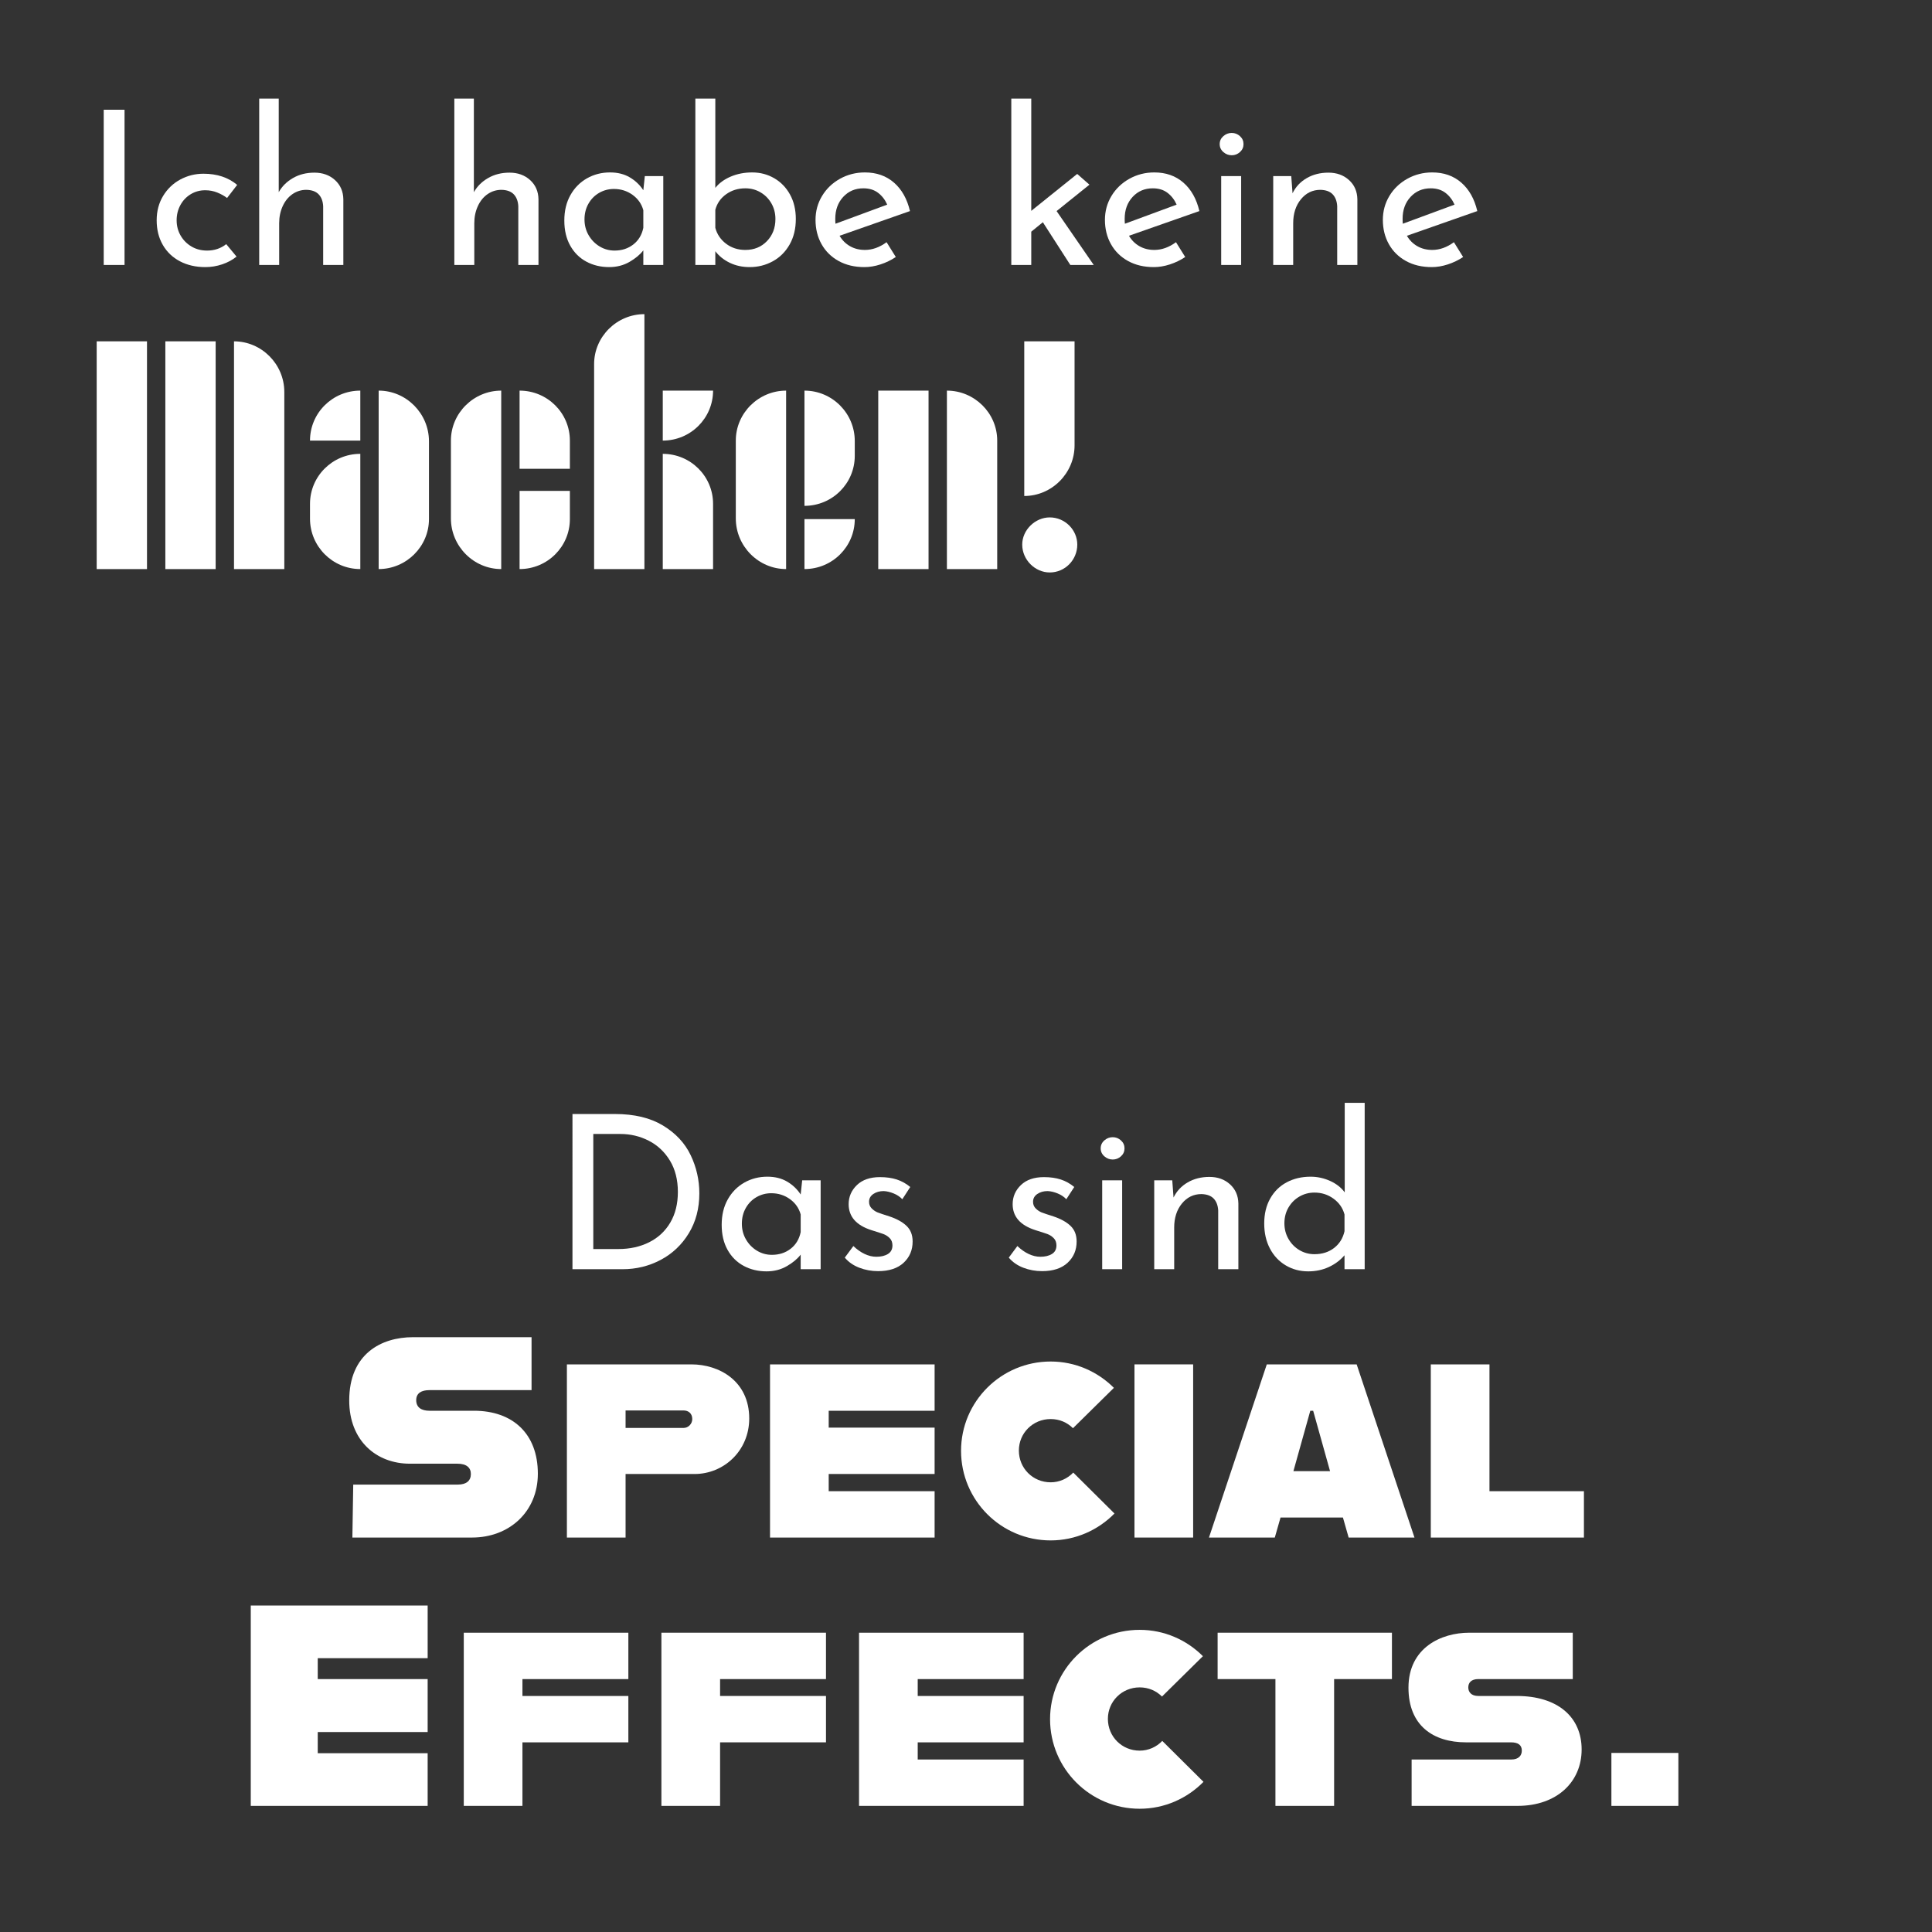 <?xml version="1.0" encoding="utf-8"?>
<!-- Generator: Adobe Illustrator 15.1.0, SVG Export Plug-In . SVG Version: 6.00 Build 0)  -->
<!DOCTYPE svg PUBLIC "-//W3C//DTD SVG 1.1//EN" "http://www.w3.org/Graphics/SVG/1.1/DTD/svg11.dtd">
<svg version="1.1" id="vs_text" xmlns="http://www.w3.org/2000/svg" xmlns:xlink="http://www.w3.org/1999/xlink" x="0px" y="0px"
	 width="1080px" height="1080px" viewBox="0 0 1080 1080" enable-background="new 0 0 1080 1080" xml:space="preserve">
<rect x="0" y="0" width="1080" height="1080" fill="#333333" stroke="none"/>
<g>
	<path fill="#FFFFFF" d="M69.62,61.353v86.76H57.98v-86.76H69.62z"/>
	<path fill="#FFFFFF" d="M124.243,147.752c-3.081,1.039-6.221,1.56-9.42,1.56c-5.361,0-10.101-1.08-14.22-3.24
		c-4.121-2.16-7.32-5.22-9.6-9.18c-2.28-3.96-3.42-8.539-3.42-13.74c0-5.119,1.2-9.66,3.6-13.62s5.599-7.02,9.6-9.18
		c4-2.16,8.319-3.24,12.96-3.24c7.599,0,13.879,2.081,18.84,6.24l-5.64,7.32c-1.601-1.2-3.44-2.22-5.52-3.06
		c-2.082-0.84-4.32-1.26-6.72-1.26c-2.96,0-5.661,0.74-8.1,2.22c-2.441,1.481-4.361,3.5-5.76,6.06c-1.401,2.561-2.1,5.4-2.1,8.52
		s0.739,5.96,2.22,8.52c1.479,2.561,3.499,4.601,6.06,6.12c2.56,1.521,5.479,2.28,8.76,2.28c4.08,0,7.639-1.2,10.68-3.6l5.76,6.96
		C129.982,145.273,127.322,146.713,124.243,147.752z"/>
	<path fill="#FFFFFF" d="M187.254,100.652c3.039,2.76,4.599,6.341,4.68,10.74v36.72h-11.28v-32.88
		c-0.161-2.799-1.001-4.999-2.52-6.6c-1.521-1.6-3.801-2.439-6.84-2.52c-2.88,0-5.481,0.801-7.8,2.4
		c-2.321,1.602-4.14,3.84-5.46,6.72c-1.32,2.88-1.98,6.081-1.98,9.6v23.28h-11.16v-93h10.92v52.32c1.839-3.279,4.5-5.919,7.98-7.92
		c3.48-1.999,7.458-3,11.94-3C180.373,96.512,184.213,97.892,187.254,100.652z"/>
	<path fill="#FFFFFF" d="M296.333,100.652c3.039,2.76,4.599,6.341,4.68,10.74v36.72h-11.28v-32.88
		c-0.161-2.799-1.001-4.999-2.52-6.6c-1.521-1.6-3.801-2.439-6.84-2.52c-2.88,0-5.481,0.801-7.8,2.4
		c-2.321,1.602-4.14,3.84-5.46,6.72c-1.32,2.88-1.98,6.081-1.98,9.6v23.28h-11.16v-93h10.92v52.32c1.839-3.279,4.5-5.919,7.98-7.92
		c3.48-1.999,7.458-3,11.94-3C289.452,96.512,293.292,97.892,296.333,100.652z"/>
	<path fill="#FFFFFF" d="M370.78,98.432v49.68h-11.16v-8.16c-1.761,2.321-4.32,4.461-7.68,6.42c-3.36,1.959-7.161,2.94-11.4,2.94
		c-4.721,0-8.981-1.02-12.78-3.06c-3.801-2.04-6.801-5.02-9-8.94c-2.202-3.919-3.3-8.599-3.3-14.04c0-5.439,1.14-10.18,3.42-14.22
		c2.28-4.039,5.359-7.159,9.24-9.36c3.879-2.199,8.179-3.3,12.9-3.3c4.239,0,7.92,0.921,11.04,2.76c3.12,1.841,5.64,4.241,7.56,7.2
		l0.84-7.92H370.78z M354.04,136.652c2.919-2.28,4.779-5.379,5.58-9.3v-9.84c-0.96-3.519-2.96-6.378-6-8.58
		c-3.042-2.199-6.521-3.3-10.44-3.3c-2.961,0-5.7,0.72-8.22,2.16s-4.521,3.461-6,6.06c-1.481,2.601-2.22,5.541-2.22,8.82
		c0,3.201,0.759,6.12,2.28,8.76c1.519,2.64,3.559,4.74,6.12,6.3c2.559,1.56,5.359,2.34,8.4,2.34
		C347.62,140.072,351.119,138.932,354.04,136.652z"/>
	<path fill="#FFFFFF" d="M432.807,99.632c3.72,2.16,6.66,5.201,8.82,9.12c2.16,3.92,3.24,8.48,3.24,13.68
		c0,5.441-1.161,10.2-3.48,14.28c-2.321,4.08-5.46,7.2-9.42,9.36s-8.261,3.24-12.9,3.24c-4.08,0-7.781-0.801-11.1-2.4
		c-3.321-1.599-6.021-3.759-8.1-6.48v7.68h-11.16v-93h11.16v49.92c2.08-2.64,4.939-4.74,8.58-6.3c3.64-1.56,7.659-2.34,12.06-2.34
		C424.986,96.392,429.087,97.472,432.807,99.632z M428.727,134.792c3.159-3.28,4.74-7.399,4.74-12.36c0-3.199-0.741-6.099-2.22-8.7
		c-1.481-2.599-3.5-4.66-6.06-6.18c-2.562-1.519-5.4-2.28-8.52-2.28c-4.08,0-7.662,1.101-10.74,3.3c-3.081,2.201-5.1,5.1-6.06,8.7
		v10.08c0.96,3.6,2.959,6.561,6,8.88c3.04,2.321,6.64,3.48,10.8,3.48C421.545,139.712,425.565,138.074,428.727,134.792z"/>
	<path fill="#FFFFFF" d="M495.602,135.392l5.16,8.28c-2.64,1.761-5.501,3.141-8.58,4.14c-3.081,0.999-6.06,1.5-8.94,1.5
		c-5.52,0-10.34-1.14-14.46-3.42c-4.121-2.28-7.301-5.418-9.54-9.42c-2.24-3.999-3.36-8.52-3.36-13.56
		c0-4.878,1.219-9.339,3.66-13.38c2.439-4.039,5.779-7.239,10.02-9.6c4.239-2.358,8.88-3.54,13.92-3.54
		c6.48,0,11.899,1.901,16.26,5.7c4.359,3.801,7.339,9.101,8.94,15.9l-39.36,13.8c1.44,2.48,3.379,4.421,5.82,5.82
		c2.439,1.4,5.22,2.1,8.34,2.1C487.64,139.712,491.681,138.272,495.602,135.392z M471.361,110.072
		c-2.96,3.201-4.44,7.281-4.44,12.24c0,1.2,0.04,2.121,0.12,2.76l28.92-10.68c-1.2-2.719-2.9-4.92-5.1-6.6
		c-2.201-1.68-4.94-2.52-8.22-2.52C478.082,105.272,474.32,106.874,471.361,110.072z"/>
	<path fill="#FFFFFF" d="M582.96,124.232l-6.48,5.28v18.6h-11.16v-93h11.16v62.76l25.68-20.64l6.841,6l-18.36,14.76l20.76,30.12
		h-13.08L582.96,124.232z"/>
	<path fill="#FFFFFF" d="M657.383,135.392l5.16,8.28c-2.641,1.761-5.502,3.141-8.58,4.14c-3.081,0.999-6.061,1.5-8.94,1.5
		c-5.52,0-10.341-1.14-14.46-3.42c-4.121-2.28-7.301-5.418-9.54-9.42c-2.24-3.999-3.359-8.52-3.359-13.56
		c0-4.878,1.219-9.339,3.659-13.38c2.439-4.039,5.779-7.239,10.021-9.6c4.239-2.358,8.88-3.54,13.92-3.54
		c6.48,0,11.898,1.901,16.26,5.7c4.359,3.801,7.339,9.101,8.94,15.9l-39.36,13.8c1.44,2.48,3.379,4.421,5.82,5.82
		c2.439,1.4,5.22,2.1,8.34,2.1C649.422,139.712,653.462,138.272,657.383,135.392z M633.143,110.072
		c-2.961,3.201-4.439,7.281-4.439,12.24c0,1.2,0.039,2.121,0.119,2.76l28.921-10.68c-1.2-2.719-2.901-4.92-5.101-6.6
		c-2.201-1.68-4.94-2.52-8.22-2.52C639.862,105.272,636.102,106.874,633.143,110.072z"/>
	<path fill="#FFFFFF" d="M683.854,76.112c1.359-1.2,2.92-1.8,4.68-1.8c1.759,0,3.301,0.6,4.62,1.8c1.32,1.2,1.98,2.681,1.98,4.44
		c0,1.761-0.66,3.24-1.98,4.44c-1.319,1.2-2.861,1.8-4.62,1.8c-1.76,0-3.32-0.6-4.68-1.8c-1.361-1.2-2.04-2.679-2.04-4.44
		C681.813,78.793,682.492,77.313,683.854,76.112z M693.813,98.432v49.68h-11.16v-49.68H693.813z"/>
	<path fill="#FFFFFF" d="M754.1,100.652c3.039,2.76,4.6,6.341,4.68,10.74v36.72H747.5v-32.88c-0.162-2.799-1.002-4.999-2.521-6.6
		c-1.521-1.6-3.801-2.439-6.84-2.52c-4.4,0-8.04,1.761-10.92,5.28c-2.88,3.521-4.32,8.001-4.32,13.44v23.28h-11.16v-49.68h10.08
		l0.72,9.6c1.759-3.6,4.399-6.42,7.921-8.46c3.519-2.04,7.56-3.06,12.119-3.06C747.219,96.512,751.059,97.892,754.1,100.652z"/>
	<path fill="#FFFFFF" d="M812.743,135.392l5.16,8.28c-2.641,1.761-5.502,3.141-8.58,4.14c-3.081,0.999-6.061,1.5-8.94,1.5
		c-5.52,0-10.341-1.14-14.46-3.42c-4.121-2.28-7.301-5.418-9.54-9.42c-2.24-3.999-3.359-8.52-3.359-13.56
		c0-4.878,1.219-9.339,3.659-13.38c2.439-4.039,5.779-7.239,10.021-9.6c4.239-2.358,8.88-3.54,13.92-3.54
		c6.48,0,11.898,1.901,16.26,5.7c4.359,3.801,7.339,9.101,8.94,15.9l-39.36,13.8c1.44,2.48,3.379,4.421,5.82,5.82
		c2.439,1.4,5.22,2.1,8.34,2.1C804.782,139.712,808.822,138.272,812.743,135.392z M788.503,110.072
		c-2.961,3.201-4.439,7.281-4.439,12.24c0,1.2,0.039,2.121,0.119,2.76l28.921-10.68c-1.2-2.719-2.901-4.92-5.101-6.6
		c-2.201-1.68-4.94-2.52-8.22-2.52C795.223,105.272,791.462,106.874,788.503,110.072z"/>
	<path fill="#FFFFFF" d="M54.05,190.811h28.12v127.302H54.05V190.811z M92.431,190.811h28.12v127.302h-28.12V190.811z
		 M130.811,190.811c15.39,0,28.121,12.73,28.121,28.311v98.991h-28.121V190.811z"/>
	<path fill="#FFFFFF" d="M201.414,218.361v27.931h-28.12C173.294,230.901,185.834,218.361,201.414,218.361z M173.294,289.992v-8.36
		c0-15.39,12.54-27.93,28.12-27.93v64.411C185.834,318.112,173.294,305.382,173.294,289.992z M211.674,218.361
		c15.39,0,28.121,12.73,28.121,28.311v43.511c0,15.39-12.73,27.93-28.121,27.93V218.361z"/>
	<path fill="#FFFFFF" d="M252.065,289.802v-43.51c0-15.39,12.73-27.931,28.12-27.931v99.751
		C264.795,318.112,252.065,305.382,252.065,289.802z M290.446,218.361c15.58,0,28.121,12.541,28.121,27.931v15.77h-28.121V218.361z
		 M290.446,274.412h28.121v15.771c0,15.39-12.541,27.93-28.121,27.93V274.412z"/>
	<path fill="#FFFFFF" d="M332.11,203.541c0-15.391,12.73-27.931,28.12-27.931v142.502h-28.12V203.541z M370.491,218.361h28.121
		c0,15.39-12.54,27.931-28.121,27.931V218.361z M370.491,253.702c15.581,0,28.121,12.54,28.121,27.93v36.48h-28.121V253.702z"/>
	<path fill="#FFFFFF" d="M411.319,289.802v-43.51c0-15.39,12.73-27.931,28.12-27.931v99.751
		C424.049,318.112,411.319,305.382,411.319,289.802z M449.699,218.361c15.58,0,28.12,12.73,28.12,28.121v8.36
		c0,15.39-12.54,27.931-28.12,27.931V218.361z M449.699,290.182h28.12c0,15.39-12.54,27.93-28.12,27.93V290.182z"/>
	<path fill="#FFFFFF" d="M490.946,218.361h28.121v99.751h-28.121V218.361z M529.326,218.361c15.391,0,28.12,12.541,28.12,27.931
		v71.821h-28.12V218.361z"/>
	<path fill="#FFFFFF" d="M571.428,304.432c0-8.17,7.22-15.2,15.39-15.2c8.55,0,15.391,7.03,15.391,15.2
		c0,8.55-6.841,15.581-15.391,15.581C578.647,320.013,571.428,312.982,571.428,304.432z M572.567,190.811h28.12v58.141
		c0,15.581-12.73,28.311-28.12,28.311V190.811z"/>
</g>
<g>
	<path fill="#FFFFFF" d="M320.014,622.739h23.76c10.8,0,19.74,2.142,26.82,6.42c7.08,4.28,12.24,9.8,15.48,16.56
		c3.24,6.762,4.86,13.901,4.86,21.42c0,8.4-1.961,15.821-5.88,22.261c-3.92,6.44-9.161,11.399-15.72,14.88
		c-6.561,3.479-13.68,5.22-21.36,5.22h-27.96V622.739z M345.694,698.219c6.399,0,12.12-1.26,17.16-3.779
		c5.04-2.521,8.979-6.181,11.82-10.98c2.838-4.8,4.26-10.519,4.26-17.16c0-6.799-1.481-12.64-4.44-17.52
		c-2.96-4.879-6.9-8.58-11.82-11.1c-4.92-2.521-10.221-3.781-15.9-3.781h-15.12v64.32H345.694z"/>
	<path fill="#FFFFFF" d="M458.746,659.819v49.68h-11.16v-8.16c-1.761,2.321-4.32,4.461-7.68,6.42c-3.36,1.96-7.161,2.94-11.4,2.94
		c-4.721,0-8.981-1.021-12.78-3.061c-3.801-2.04-6.801-5.019-9-8.939c-2.202-3.919-3.3-8.599-3.3-14.04
		c0-5.439,1.14-10.18,3.42-14.22c2.28-4.039,5.359-7.159,9.24-9.36c3.879-2.199,8.179-3.3,12.9-3.3c4.239,0,7.92,0.92,11.04,2.76
		c3.12,1.841,5.64,4.241,7.56,7.2l0.84-7.92H458.746z M442.006,698.039c2.919-2.28,4.779-5.38,5.58-9.3v-9.84
		c-0.96-3.52-2.96-6.379-6-8.58c-3.042-2.199-6.521-3.301-10.44-3.301c-2.961,0-5.7,0.721-8.22,2.16c-2.52,1.44-4.521,3.462-6,6.061
		c-1.481,2.601-2.22,5.54-2.22,8.819c0,3.201,0.759,6.12,2.28,8.761c1.519,2.64,3.559,4.739,6.12,6.3
		c2.559,1.56,5.359,2.34,8.4,2.34C435.586,701.459,439.084,700.319,442.006,698.039z"/>
	<path fill="#FFFFFF" d="M480.344,708.659c-3.32-1.279-6.021-3.159-8.1-5.641l4.8-6.479c1.999,1.92,4.099,3.401,6.3,4.44
		c2.2,1.04,4.38,1.56,6.54,1.56c2.64,0,4.8-0.52,6.48-1.56c1.681-1.039,2.521-2.641,2.521-4.801c0-1.68-0.521-3.039-1.561-4.08
		c-1.04-1.038-2.22-1.8-3.54-2.279c-1.319-0.48-3.54-1.2-6.66-2.16c-8.48-2.719-12.72-7.561-12.72-14.521
		c0-4.158,1.54-7.719,4.62-10.68c3.079-2.959,7.38-4.44,12.9-4.44c3.519,0,6.639,0.441,9.36,1.32c2.719,0.882,5.239,2.28,7.561,4.2
		l-4.44,6.84c-1.28-1.359-2.9-2.439-4.859-3.24c-1.962-0.799-3.821-1.239-5.58-1.319c-2.241,0-4.161,0.54-5.76,1.62
		c-1.602,1.079-2.4,2.54-2.4,4.38c0,1.521,0.519,2.78,1.56,3.779c1.039,1.002,2.119,1.722,3.24,2.16
		c1.119,0.44,3.318,1.182,6.6,2.221c4.08,1.36,7.261,3.119,9.54,5.279c2.28,2.16,3.42,5.081,3.42,8.76
		c0,4.801-1.68,8.761-5.04,11.881c-3.359,3.119-8.12,4.68-14.28,4.68C487.164,710.579,483.663,709.938,480.344,708.659z"/>
	<path fill="#FFFFFF" d="M572.021,708.659c-3.32-1.279-6.021-3.159-8.1-5.641l4.8-6.479c1.999,1.92,4.099,3.401,6.3,4.44
		c2.199,1.04,4.38,1.56,6.54,1.56c2.641,0,4.8-0.52,6.48-1.56c1.68-1.039,2.52-2.641,2.52-4.801c0-1.68-0.521-3.039-1.56-4.08
		c-1.041-1.038-2.221-1.8-3.54-2.279c-1.32-0.48-3.54-1.2-6.66-2.16c-8.48-2.719-12.72-7.561-12.72-14.521
		c0-4.158,1.539-7.719,4.62-10.68c3.078-2.959,7.38-4.44,12.899-4.44c3.52,0,6.64,0.441,9.36,1.32c2.719,0.882,5.238,2.28,7.56,4.2
		l-4.439,6.84c-1.281-1.359-2.901-2.439-4.86-3.24c-1.961-0.799-3.821-1.239-5.58-1.319c-2.24,0-4.16,0.54-5.76,1.62
		c-1.602,1.079-2.4,2.54-2.4,4.38c0,1.521,0.52,2.78,1.561,3.779c1.038,1.002,2.118,1.722,3.239,2.16
		c1.12,0.44,3.319,1.182,6.601,2.221c4.08,1.36,7.26,3.119,9.54,5.279s3.42,5.081,3.42,8.76c0,4.801-1.68,8.761-5.04,11.881
		c-3.36,3.119-8.121,4.68-14.28,4.68C578.841,710.579,575.341,709.938,572.021,708.659z"/>
	<path fill="#FFFFFF" d="M617.333,637.499c1.359-1.2,2.92-1.8,4.68-1.8c1.759,0,3.301,0.6,4.62,1.8c1.32,1.2,1.98,2.681,1.98,4.44
		s-0.66,3.24-1.98,4.439c-1.319,1.2-2.861,1.801-4.62,1.801c-1.76,0-3.32-0.601-4.68-1.801c-1.361-1.199-2.04-2.68-2.04-4.439
		S615.972,638.699,617.333,637.499z M627.293,659.819v49.68h-11.16v-49.68H627.293z"/>
	<path fill="#FFFFFF" d="M687.58,662.039c3.039,2.76,4.6,6.341,4.68,10.74v36.72H680.98v-32.88c-0.162-2.8-1.002-4.999-2.521-6.601
		c-1.521-1.599-3.801-2.438-6.84-2.52c-4.4,0-8.04,1.761-10.92,5.28c-2.88,3.521-4.32,8-4.32,13.439v23.28h-11.16v-49.68h10.08
		l0.72,9.6c1.759-3.6,4.399-6.42,7.921-8.46c3.519-2.04,7.56-3.06,12.119-3.06C680.699,657.899,684.539,659.279,687.58,662.039z"/>
	<path fill="#FFFFFF" d="M762.866,616.499v93h-11.279v-7.8c-2.4,2.801-5.34,5-8.82,6.6c-3.479,1.6-7.301,2.4-11.46,2.4
		c-4.641,0-8.841-1.121-12.6-3.36c-3.762-2.238-6.701-5.379-8.82-9.42c-2.121-4.039-3.18-8.7-3.18-13.979
		c0-5.359,1.119-10.021,3.359-13.98c2.239-3.96,5.319-6.979,9.24-9.06c3.919-2.08,8.358-3.12,13.32-3.12
		c3.759,0,7.38,0.779,10.859,2.34c3.48,1.56,6.22,3.701,8.221,6.42v-50.04H762.866z M745.767,697.619c3-2.319,4.938-5.439,5.82-9.36
		v-9.359c-0.96-3.601-3-6.54-6.12-8.82s-6.681-3.42-10.68-3.42c-3.042,0-5.841,0.74-8.4,2.22c-2.562,1.481-4.602,3.521-6.12,6.12
		c-1.521,2.601-2.28,5.541-2.28,8.82c0,3.2,0.76,6.12,2.28,8.76c1.519,2.64,3.559,4.721,6.12,6.24c2.56,1.521,5.358,2.279,8.4,2.279
		C739.106,701.099,742.767,699.94,745.767,697.619z"/>
	<path fill="#FFFFFF" d="M197.46,829.898h58.401c4.96,0,7.36-2.24,7.36-5.92c0-3.521-2.4-5.761-7.52-5.761h-26.561
		c-18.721,0-33.921-12.8-33.921-35.36c0-25.921,17.76-35.361,35.681-35.361h66.242v29.601h-57.121c-4.32,0-7.36,1.601-7.36,5.601
		c0,4.16,3.04,5.92,7.36,5.92h24.96c21.44,0,35.681,12.641,35.681,35.201c0,21.28-16,35.681-36.801,35.681H196.98L197.46,829.898z"
		/>
	<path fill="#FFFFFF" d="M418.822,792.938c0,18.08-14.24,31.041-30.561,31.041H349.7v35.521h-32.801v-96.802h69.602
		C402.021,762.697,418.822,771.977,418.822,792.938z M386.981,793.258c0-3.2-2.24-4.801-4.8-4.801H349.7v9.761h32.48
		C384.741,798.218,386.981,795.978,386.981,793.258z"/>
	<path fill="#FFFFFF" d="M463.25,788.617v9.44h59.202v25.921H463.25v9.6h59.202v25.921H430.45v-96.802h92.002v25.92H463.25z"/>
	<path fill="#FFFFFF" d="M537.233,811.018c0-27.521,22.4-49.921,50.081-49.921c13.761,0,26.241,5.601,35.361,14.721l-22.881,22.561
		c-3.2-3.2-7.52-5.12-12.48-5.12c-9.92,0-17.76,7.84-17.76,17.6c0,9.921,7.84,17.761,17.76,17.761c4.961,0,9.44-2.08,12.641-5.44
		l23.041,22.881c-9.121,9.28-21.761,15.04-35.682,15.04C559.634,861.099,537.233,838.698,537.233,811.018z"/>
	<path fill="#FFFFFF" d="M634.177,762.697h32.801v96.802h-32.801V762.697z"/>
	<path fill="#FFFFFF" d="M750.705,848.299h-34.881l-3.199,11.2h-36.802l32.321-96.802h50.241l32.32,96.802h-36.801L750.705,848.299z
		 M743.505,822.378l-9.439-33.761h-1.601l-9.44,33.761H743.505z"/>
	<path fill="#FFFFFF" d="M885.424,833.578v25.921h-85.602v-96.802h32.801v70.881H885.424z"/>
	<path fill="#FFFFFF" d="M177.621,926.938v11.68h61.441v29.601h-61.441v11.841h61.441v29.44H140.18V897.496h98.882v29.441H177.621z"
		/>
	<path fill="#FFFFFF" d="M292.051,938.617v9.44h59.202v25.921h-59.202v35.521H259.25v-96.802h92.002v25.92H292.051z"/>
	<path fill="#FFFFFF" d="M402.53,938.617v9.44h59.202v25.921H402.53v35.521h-32.801v-96.802h92.002v25.92H402.53z"/>
	<path fill="#FFFFFF" d="M513.01,938.617v9.44h59.201v25.921H513.01v9.6h59.201v25.921h-92.002v-96.802h92.002v25.92H513.01z"/>
	<path fill="#FFFFFF" d="M586.993,961.018c0-27.521,22.4-49.921,50.081-49.921c13.761,0,26.241,5.601,35.361,14.721l-22.881,22.561
		c-3.2-3.2-7.52-5.12-12.48-5.12c-9.92,0-17.76,7.84-17.76,17.6c0,9.921,7.84,17.761,17.76,17.761c4.961,0,9.44-2.08,12.641-5.44
		l23.041,22.881c-9.121,9.28-21.761,15.04-35.682,15.04C609.394,1011.099,586.993,988.698,586.993,961.018z"/>
	<path fill="#FFFFFF" d="M712.978,938.617h-32.32v-25.92H778.1v25.92h-32.321v70.882h-32.801V938.617z"/>
	<path fill="#FFFFFF" d="M789.104,983.578h55.681c4.16,0,5.92-2.24,5.92-4.96c0-3.04-1.92-4.64-6.08-4.64h-25.12
		c-18.24,0-32.161-9.28-32.161-30.561c0-22.401,18.4-30.721,33.921-30.721h57.922v25.92h-52.802c-4,0-5.6,2.08-5.6,4.641
		c0,2.56,1.6,4.8,5.6,4.8h21.44c23.041,0,36.321,11.84,36.321,29.921c0,18.08-13.761,31.521-35.841,31.521h-59.201V983.578z"/>
	<path fill="#FFFFFF" d="M900.781,979.898h37.441v29.601h-37.441V979.898z"/>
</g>
</svg>
